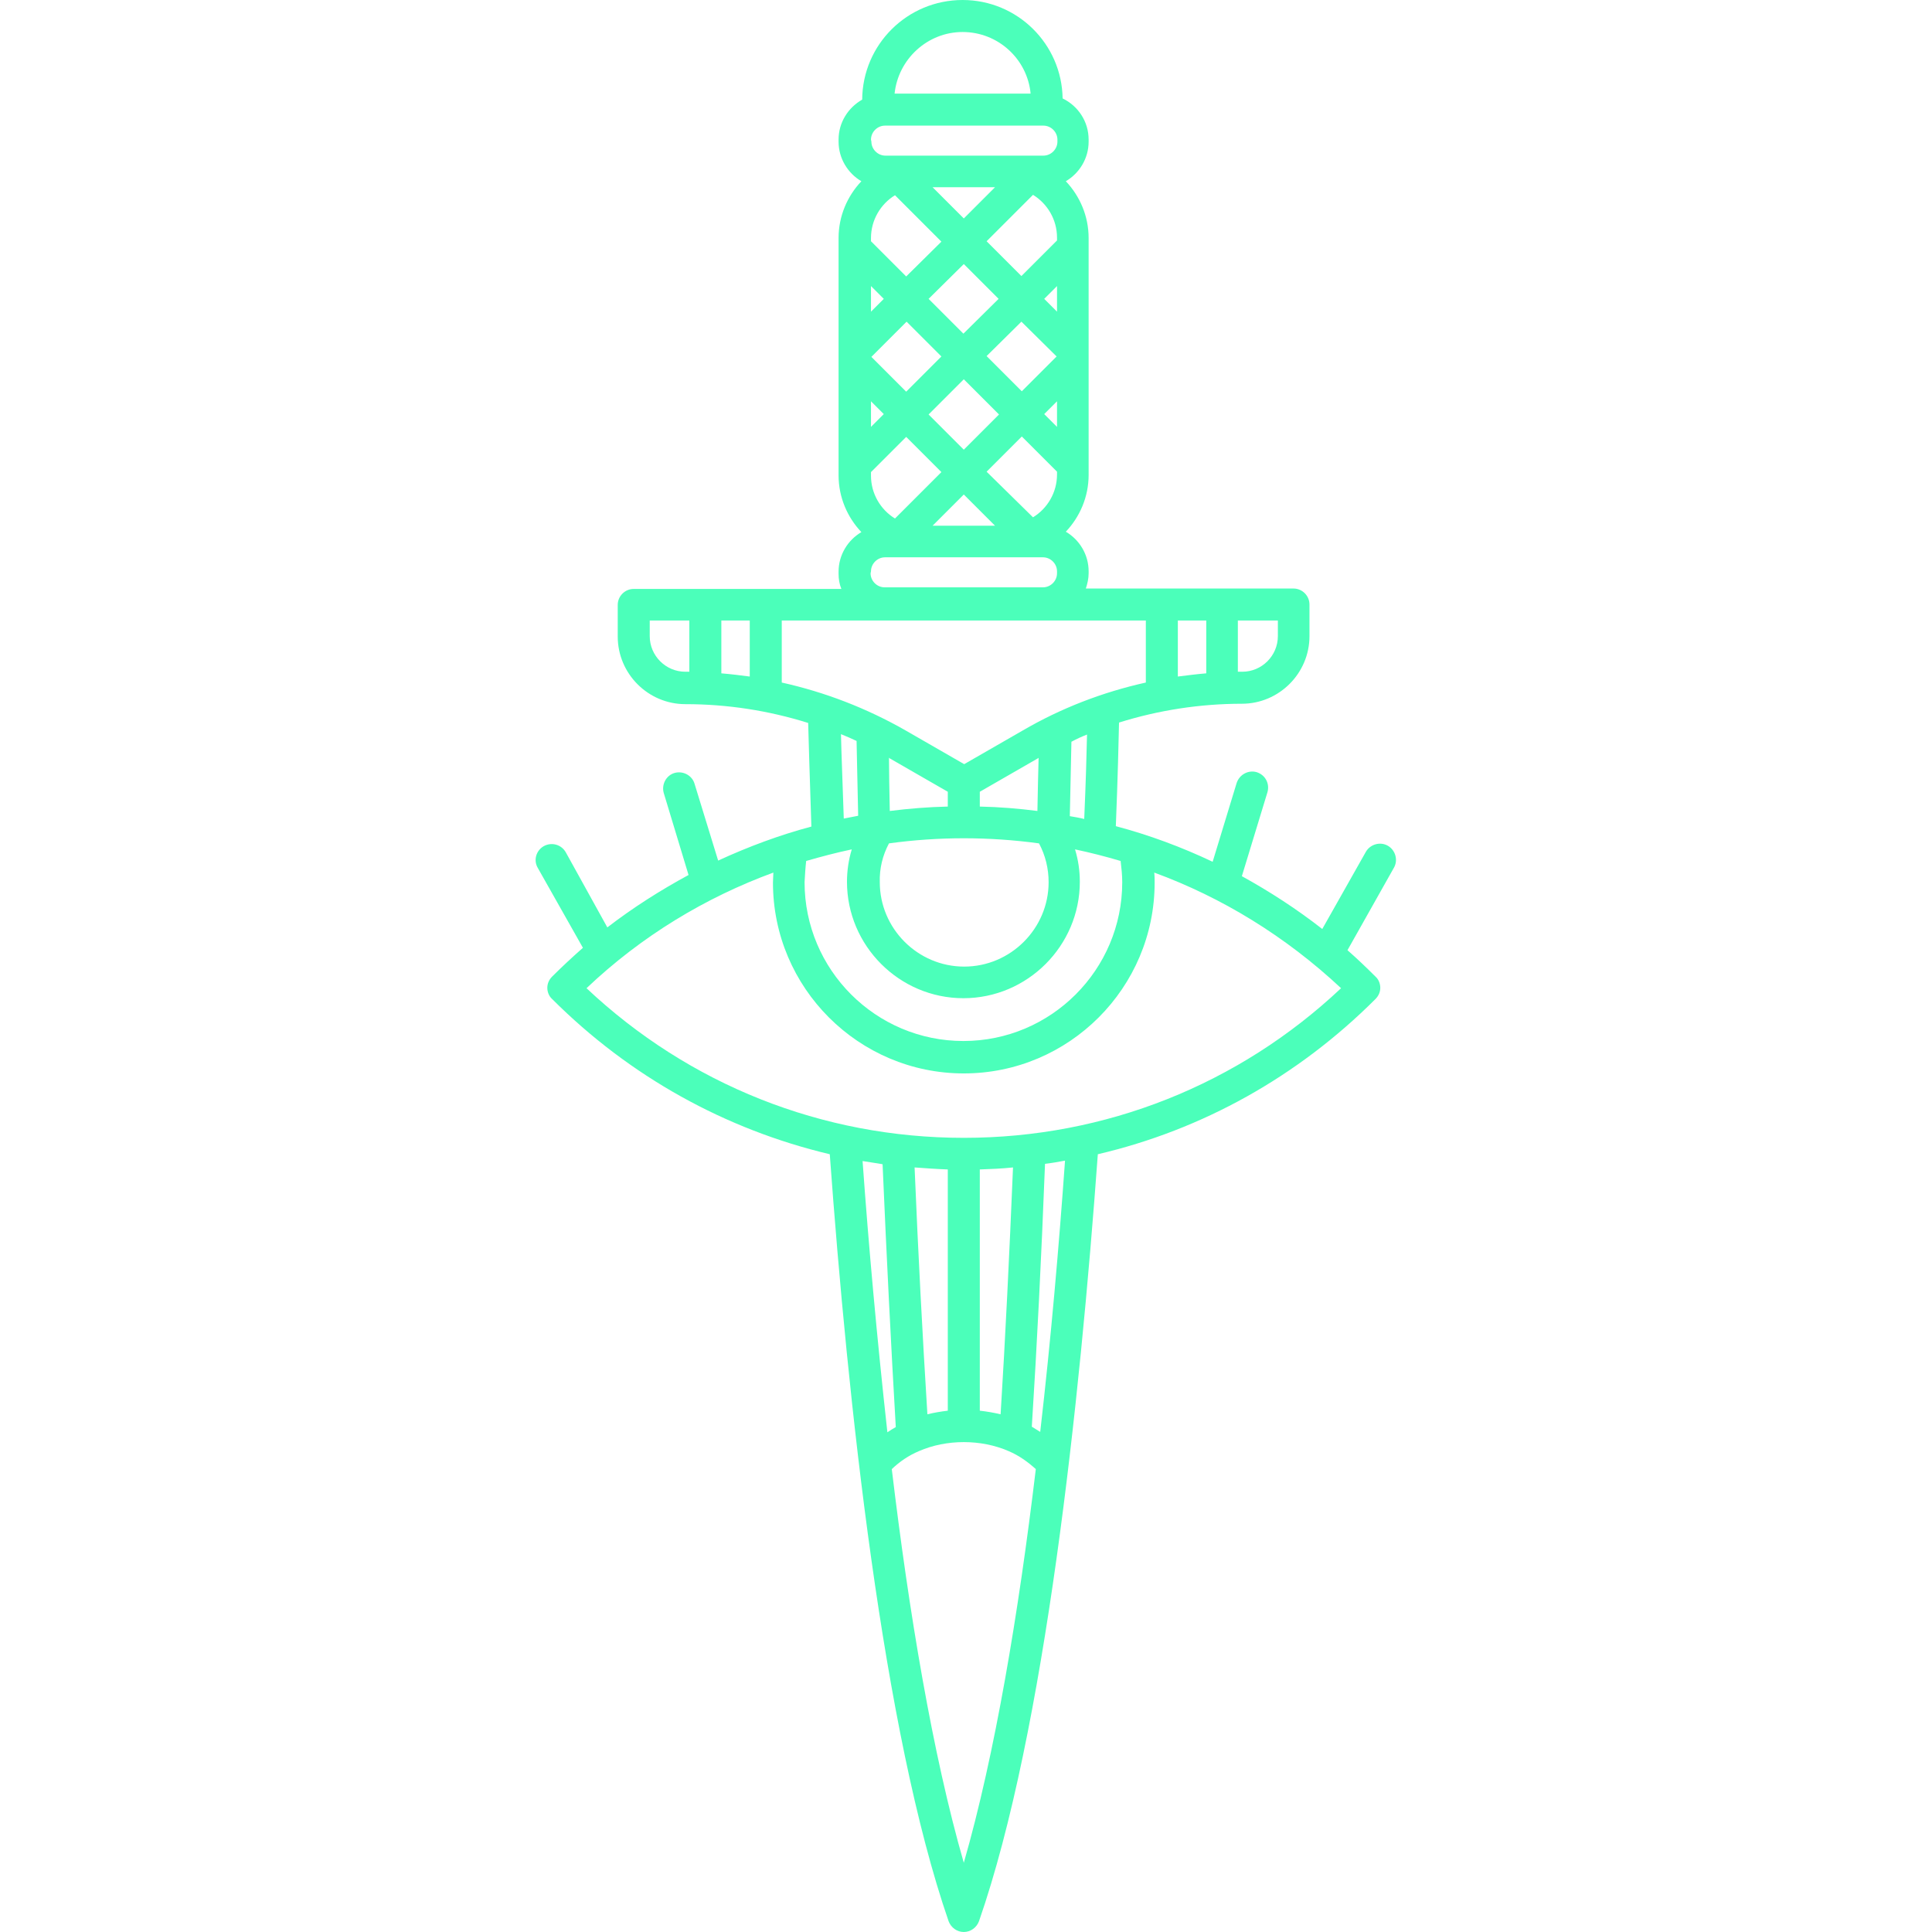 <?xml version="1.0" encoding="utf-8"?>
<!-- Generator: Adobe Illustrator 20.1.0, SVG Export Plug-In . SVG Version: 6.00 Build 0)  -->
<svg version="1.1" id="Capa_1" xmlns="http://www.w3.org/2000/svg" xmlns:xlink="http://www.w3.org/1999/xlink" x="0px" y="0px"
	 viewBox="0 0 482.9 482.9" style="enable-background:new 0 0 482.9 482.9;" xml:space="preserve">
<style type="text/css">
	.st0{fill:#4BFFBA;}
</style>
<path class="st0" d="M346.9,211.4c-1.9-1.1-4.4-0.4-5.5,1.5l-10.9,19.3c-6.4-5-13.2-9.4-20.1-13.2l6.4-21c0.6-2.1-0.5-4.3-2.7-5
	c-2.1-0.6-4.3,0.6-5,2.7l-6,19.7c-7.8-3.7-15.9-6.7-24.2-8.9c0.5-12.4,0.7-21.5,0.8-25.9c9.9-3.1,20.3-4.7,30.7-4.7
	c9.3,0,16.9-7.6,16.9-16.9v-7.9c0-2.2-1.8-4-4-4h-51.9c0.4-1.2,0.7-2.5,0.7-3.8v-0.5c0-4.2-2.3-7.9-5.7-9.9
	c3.5-3.7,5.7-8.7,5.7-14.2V59.5c0-5.5-2.2-10.5-5.7-14.2c3.4-2,5.7-5.7,5.7-9.9v-0.5c0-4.5-2.6-8.4-6.5-10.3
	C265.4,11,254.3,0,240.6,0c-13.8,0-25,11.1-25.1,24.9c-3.5,2-5.9,5.7-5.9,10v0.5c0,4.2,2.3,7.9,5.7,9.9c-3.5,3.7-5.7,8.7-5.7,14.2
	v59.3c0,5.5,2.2,10.5,5.7,14.2c-3.4,2-5.7,5.7-5.7,9.9v0.5c0,1.3,0.2,2.6,0.7,3.8h-51.9c-2.2,0-4,1.8-4,4v7.9
	c0,9.3,7.6,16.9,16.9,16.9c10.5,0,20.8,1.6,30.7,4.7c0.1,4.3,0.4,13.5,0.8,25.9c-7.9,2.1-15.7,5-23.3,8.5l-5.9-19.2
	c-0.6-2.1-2.9-3.3-5-2.7c-2.1,0.6-3.3,2.9-2.7,5l6.2,20.5c-7,3.8-13.8,8.1-20.3,13.1L141.4,213c-1.1-1.9-3.5-2.6-5.5-1.5
	c-1.9,1.1-2.6,3.5-1.5,5.4l11.3,20c-2.6,2.3-5.2,4.7-7.7,7.2c-0.8,0.8-1.2,1.8-1.2,2.8s0.4,2.1,1.2,2.8
	c19.4,19.4,43.3,32.6,69.4,38.8c4.5,61.9,13.3,144.2,29.7,191.7c0.6,1.6,2.1,2.7,3.8,2.7s3.2-1.1,3.8-2.7
	c16.5-47.5,25.2-129.8,29.7-191.7c26.1-6.1,50-19.4,69.4-38.8c0.8-0.8,1.2-1.8,1.2-2.8s-0.4-2.1-1.2-2.8c-2.3-2.3-4.6-4.5-7-6.6
	l11.6-20.6C349.5,215,348.8,212.5,346.9,211.4z M309.5,155.1h9.9v3.9c0,4.9-4,8.9-8.9,8.9c-0.4,0-0.7,0-1.1,0V155.1z M294.4,155.1
	h7.1v13.2c-2.4,0.2-4.7,0.5-7.1,0.8V155.1z M240.6,8c8.9,0,16.2,6.8,17,15.4h-34C224.5,14.8,231.8,8,240.6,8z M217.7,34.9
	c0-1.9,1.6-3.5,3.5-3.5h39.6c1.9,0,3.5,1.6,3.5,3.5v0.5c0,1.9-1.6,3.5-3.5,3.5h-9.1h-21.3h-9.1c-1.9,0-3.5-1.6-3.5-3.5L217.7,34.9
	L217.7,34.9z M240.9,66l8.7,8.7l-8.8,8.7l-8.7-8.7L240.9,66z M240.9,54.6l-7.8-7.8h15.6L240.9,54.6z M255.3,80.4l8.8,8.7l-8.7,8.7
	l-8.8-8.8L255.3,80.4z M235.3,89.1l-8.8,8.8l-8.7-8.7l8.8-8.8L235.3,89.1z M240.9,94.8l8.8,8.8l-8.8,8.8l-8.8-8.8L240.9,94.8z
	 M240.9,123.6l7.8,7.8h-15.6L240.9,123.6z M246.6,117.9l8.8-8.8l8.8,8.8v0.7c0,4.5-2.4,8.5-6,10.7L246.6,117.9z M261,103.5l3.2-3.2
	v6.4L261,103.5z M261,74.7l3.2-3.2v6.4L261,74.7z M255.3,69l-8.7-8.7l11.6-11.6c3.6,2.2,6,6.2,6,10.7v0.7L255.3,69z M217.7,59.5
	c0-4.5,2.4-8.5,6-10.7l11.6,11.6l-8.8,8.7l-8.8-8.8V59.5z M217.7,71.5l3.2,3.2l-3.2,3.2V71.5z M217.7,100.3l3.2,3.2l-3.2,3.2V100.3z
	 M217.7,118l8.8-8.8l8.8,8.8l-11.6,11.6c-3.6-2.2-6-6.2-6-10.7L217.7,118L217.7,118z M217.7,142.8c0-1.9,1.6-3.5,3.5-3.5h9.1h21.3
	h9.1c1.9,0,3.5,1.6,3.5,3.5v0.5c0,1.9-1.6,3.5-3.5,3.5h-39.6c-1.9,0-3.5-1.6-3.5-3.5L217.7,142.8L217.7,142.8z M172.4,167.9
	c-0.4,0-0.7,0-1.1,0c-4.9,0-8.9-4-8.9-8.9v-3.9h9.9V167.9z M187.4,169.1c-2.3-0.3-4.7-0.6-7.1-0.8v-13.2h7.1V169.1z M195.4,170.6
	v-15.5h91v15.5c-10.8,2.4-21.2,6.4-30.8,12l-14.6,8.4l-14.6-8.4C216.6,177,206.2,173,195.4,170.6z M271.7,183.6
	c-0.1,4.7-0.3,11.9-0.7,21.1c-1.2-0.3-2.4-0.5-3.6-0.7c0.2-8.6,0.3-14.9,0.4-18.6C269.1,184.7,270.4,184.1,271.7,183.6z
	 M222.2,210.8c12.4-1.7,25-1.7,37.5,0c1.6,3,2.4,6.3,2.4,9.7c0,11.6-9.5,21.1-21.1,21.1s-21.1-9.5-21.1-21.1
	C219.8,217.1,220.6,213.8,222.2,210.8z M222.2,189.4c0,0,0.1,0,0.1,0.1l14.6,8.4v3.7c-4.8,0.1-9.7,0.5-14.5,1.1
	C222.3,197.4,222.2,192.9,222.2,189.4z M244.9,201.6v-3.7l14.6-8.4c0,0,0.1-0.1,0.1-0.1c-0.1,3.4-0.2,7.9-0.3,13.3
	C254.6,202.1,249.8,201.7,244.9,201.6z M214.5,203.9c-1.2,0.2-2.4,0.5-3.6,0.7c-0.3-9.2-0.6-16.4-0.7-21.1c1.3,0.5,2.6,1.1,3.9,1.7
	C214.2,189.3,214.3,195.6,214.5,203.9z M201.5,215.2c3.8-1.1,7.6-2.1,11.4-2.9c-0.8,2.6-1.2,5.4-1.2,8.1c0,16,13.1,29.1,29.1,29.1
	s29.1-13.1,29.1-29.1c0-2.8-0.4-5.5-1.2-8.1c3.8,0.8,7.7,1.8,11.4,2.9c0.2,1.7,0.4,3.5,0.4,5.3c0,21.9-17.8,39.7-39.7,39.7
	s-39.7-17.8-39.7-39.7C201.2,218.7,201.3,217,201.5,215.2z M215.6,290.2c1.7,0.3,3.4,0.5,5,0.8c1,23.2,2.1,45.2,3.3,65.7
	c-0.7,0.4-1.4,0.8-2.1,1.3C219.2,334.5,217.1,311.2,215.6,290.2z M240.9,465.6c-7.8-27.1-13.7-62.5-18-98.4c2-1.9,4.2-3.4,6.8-4.5
	c6.9-3,15.5-3,22.4,0c2.6,1.1,4.8,2.7,6.8,4.5C254.6,403.1,248.7,438.5,240.9,465.6z M228.6,291.8c2.7,0.2,5.5,0.4,8.3,0.5v60.3
	c-1.7,0.2-3.5,0.5-5.1,0.9C230.6,334.2,229.5,313.5,228.6,291.8z M244.9,352.6v-60.3c2.8-0.1,5.5-0.2,8.3-0.5
	c-0.9,21.7-1.9,42.4-3.1,61.7C248.4,353.1,246.7,352.8,244.9,352.6z M260,357.9c-0.7-0.4-1.4-0.9-2.1-1.3
	c1.3-20.4,2.4-42.5,3.3-65.7c1.7-0.2,3.4-0.5,5-0.8C264.7,311.2,262.7,334.5,260,357.9z M240.9,284.4c-35.4,0-68.7-13.3-94.3-37.4
	c13.8-13.1,29.8-22.7,46.7-28.9c0,0.8-0.1,1.7-0.1,2.5c0,26.3,21.4,47.7,47.7,47.7s47.7-21.4,47.7-47.7c0-0.8,0-1.7-0.1-2.5
	c16.9,6.2,32.8,15.9,46.7,28.9C309.6,271.1,276.3,284.4,240.9,284.4z"/>
</svg>
